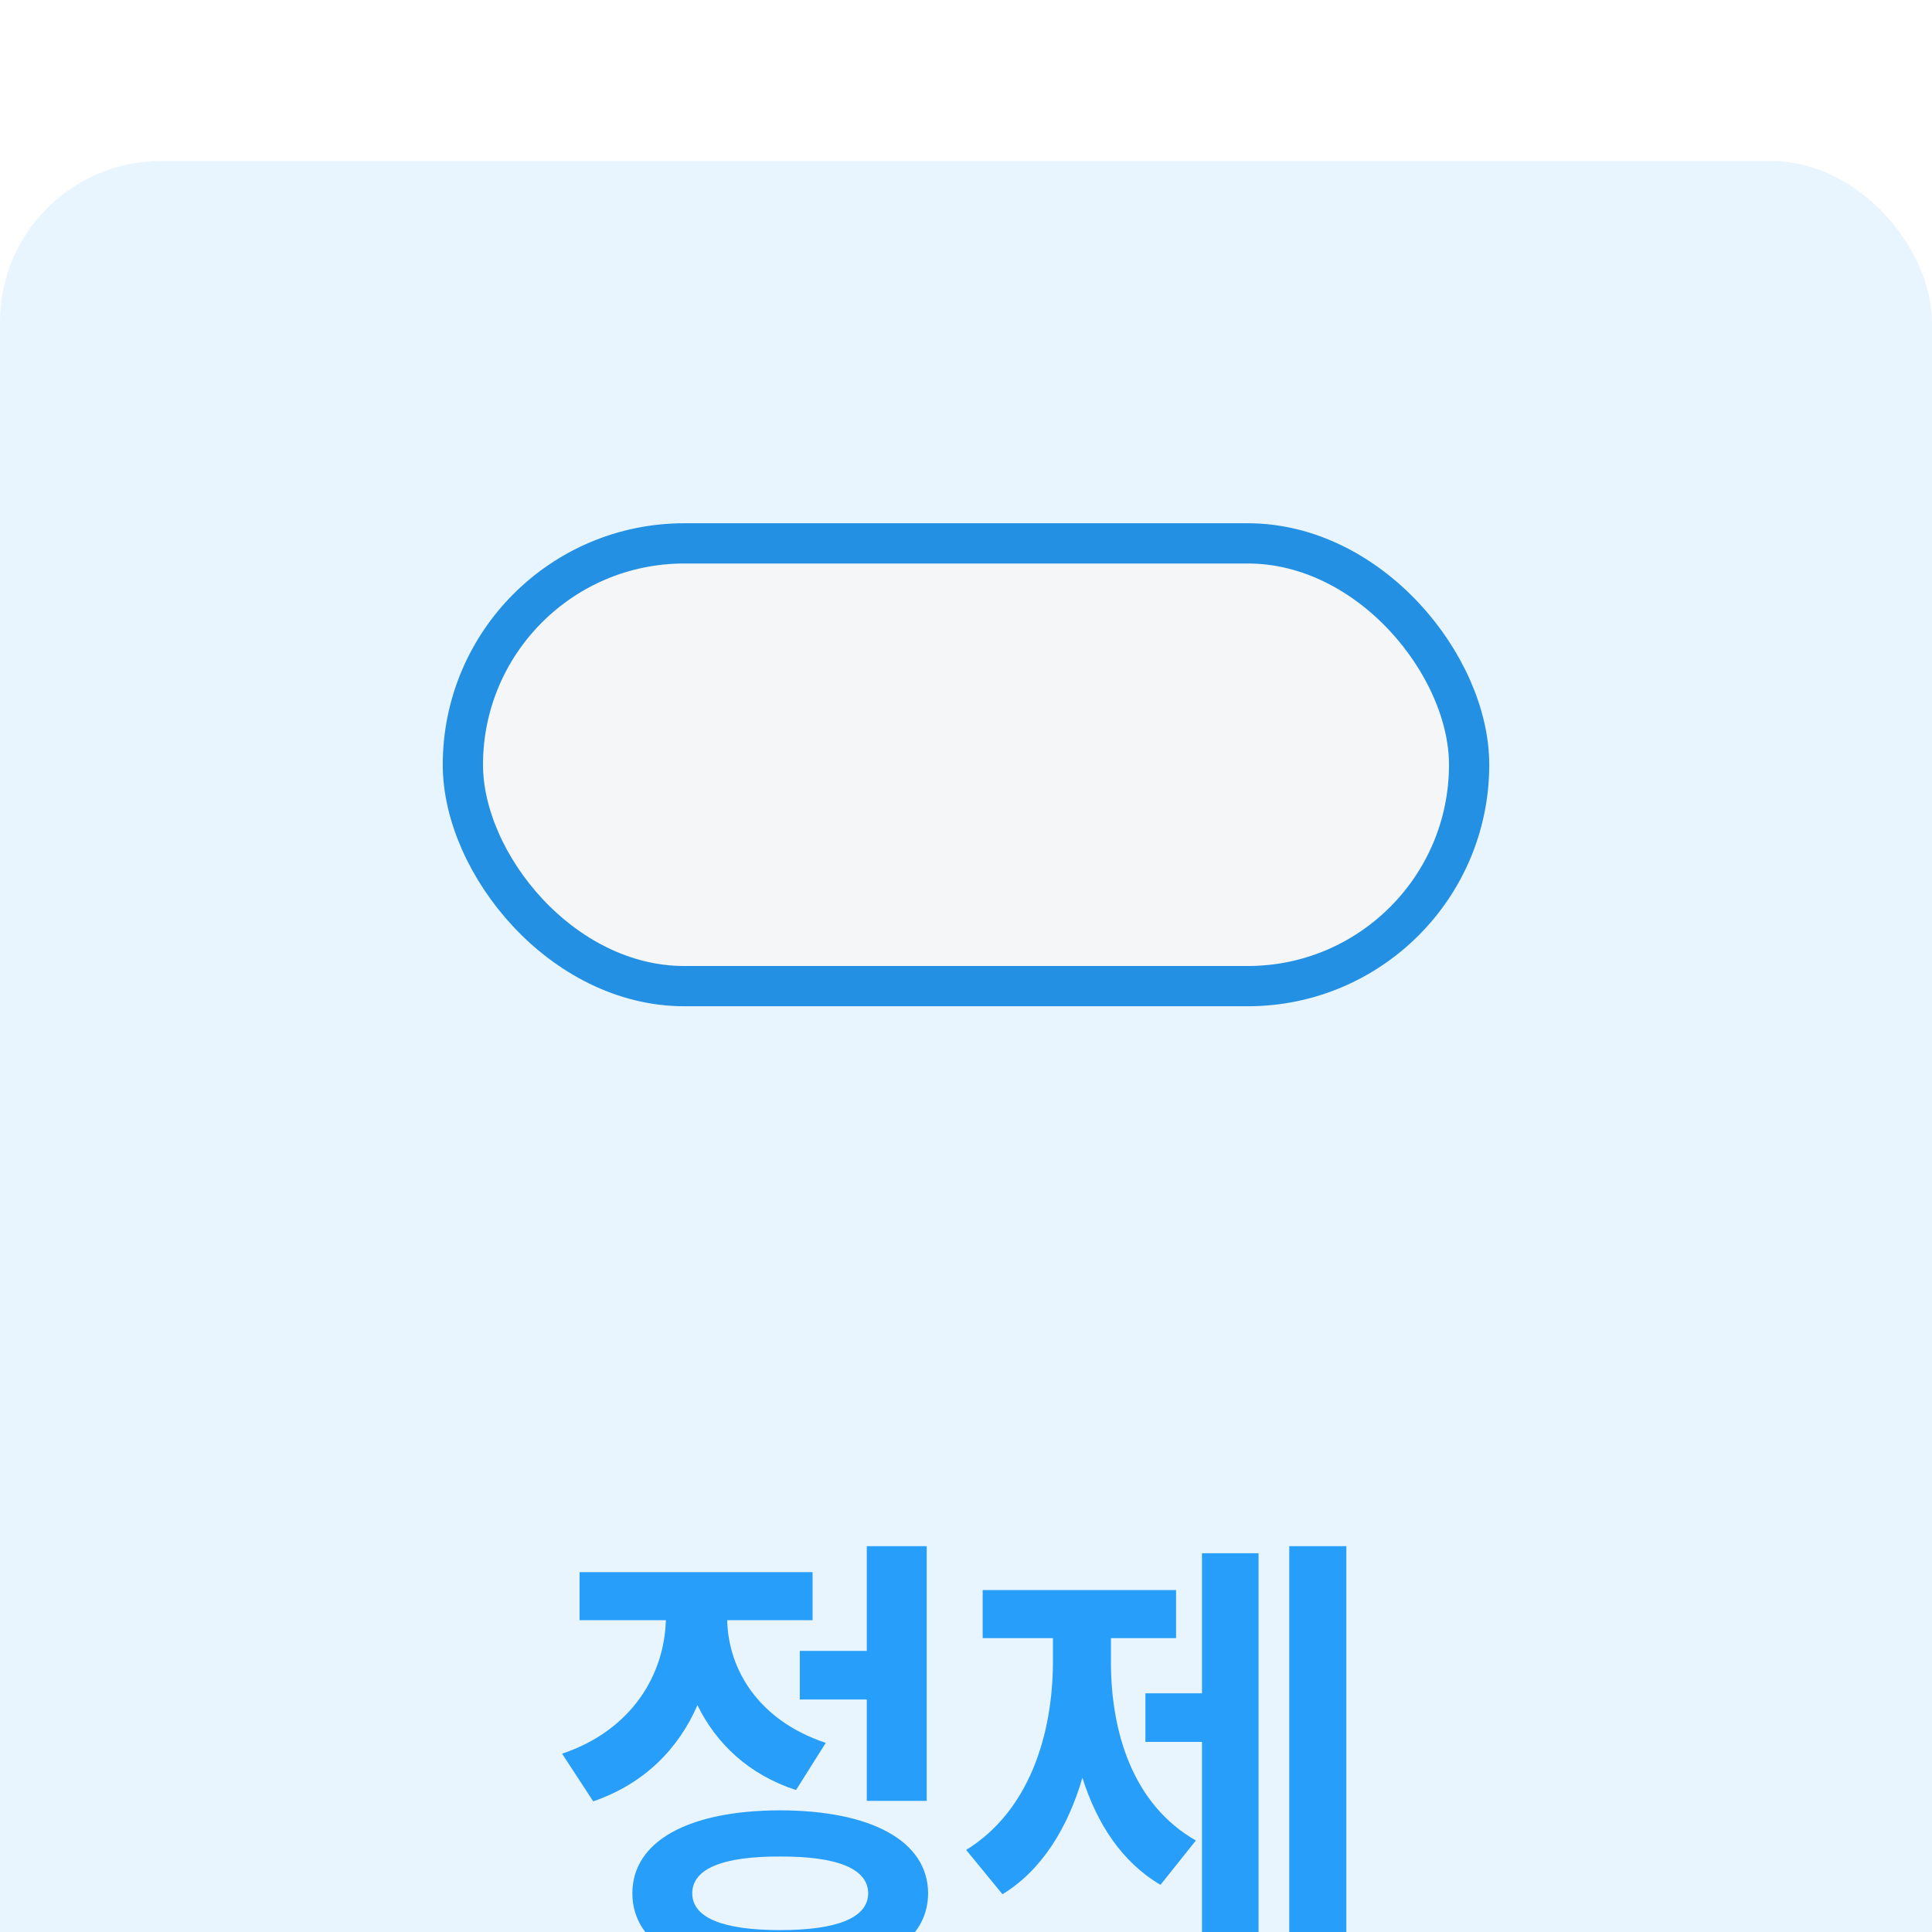 <svg width="48" height="48" viewBox="0 0 48 48" fill="none" xmlns="http://www.w3.org/2000/svg">
<g filter="url(#filter0_i_1348_23368)">
<rect width="48" height="48" rx="4" fill="#E9F5FE"/>
<rect x="11.5" y="9.5" width="25" height="11" rx="5.5" fill="#F5F6F7" stroke="#2390E3"/>
<path d="M23.024 34.414V40.742H21.535V38.223H19.871V37.016H21.535V34.414H23.024ZM13.965 39.57C15.711 38.984 16.508 37.59 16.543 36.254H14.399V35.059H20.188V36.254H18.067C18.096 37.496 18.858 38.75 20.516 39.301L19.777 40.473C18.606 40.092 17.791 39.318 17.328 38.363C16.86 39.447 16.004 40.32 14.738 40.754L13.965 39.57ZM15.711 43.039C15.711 41.744 17.106 40.982 19.379 40.977C21.658 40.982 23.053 41.744 23.059 43.039C23.053 44.334 21.658 45.09 19.379 45.09C17.106 45.09 15.711 44.334 15.711 43.039ZM17.199 43.039C17.199 43.648 17.967 43.953 19.379 43.953C20.797 43.953 21.565 43.648 21.57 43.039C21.565 42.424 20.797 42.119 19.379 42.125C17.967 42.119 17.199 42.424 17.199 43.039ZM33.449 34.414V45.078H32.031V34.414H33.449ZM24.004 41.961C25.574 40.994 26.16 39.084 26.16 37.273V36.699H24.414V35.504H29.219V36.699H27.601V37.273C27.596 39.043 28.152 40.836 29.711 41.727L28.832 42.828C27.877 42.266 27.256 41.316 26.892 40.168C26.529 41.41 25.885 42.465 24.906 43.062L24.004 41.961ZM28.457 39.277V38.07H29.863V34.59H31.269V44.586H29.863V39.277H28.457Z" fill="#279EF9"/>
</g>
<defs>
<filter id="filter0_i_1348_23368" x="0" y="0" width="48" height="52" filterUnits="userSpaceOnUse" color-interpolation-filters="sRGB">
<feFlood flood-opacity="0" result="BackgroundImageFix"/>
<feBlend mode="normal" in="SourceGraphic" in2="BackgroundImageFix" result="shape"/>
<feColorMatrix in="SourceAlpha" type="matrix" values="0 0 0 0 0 0 0 0 0 0 0 0 0 0 0 0 0 0 127 0" result="hardAlpha"/>
<feOffset dy="4"/>
<feGaussianBlur stdDeviation="6"/>
<feComposite in2="hardAlpha" operator="arithmetic" k2="-1" k3="1"/>
<feColorMatrix type="matrix" values="0 0 0 0 1 0 0 0 0 1 0 0 0 0 1 0 0 0 0.2 0"/>
<feBlend mode="normal" in2="shape" result="effect1_innerShadow_1348_23368"/>
</filter>
</defs>
</svg>
